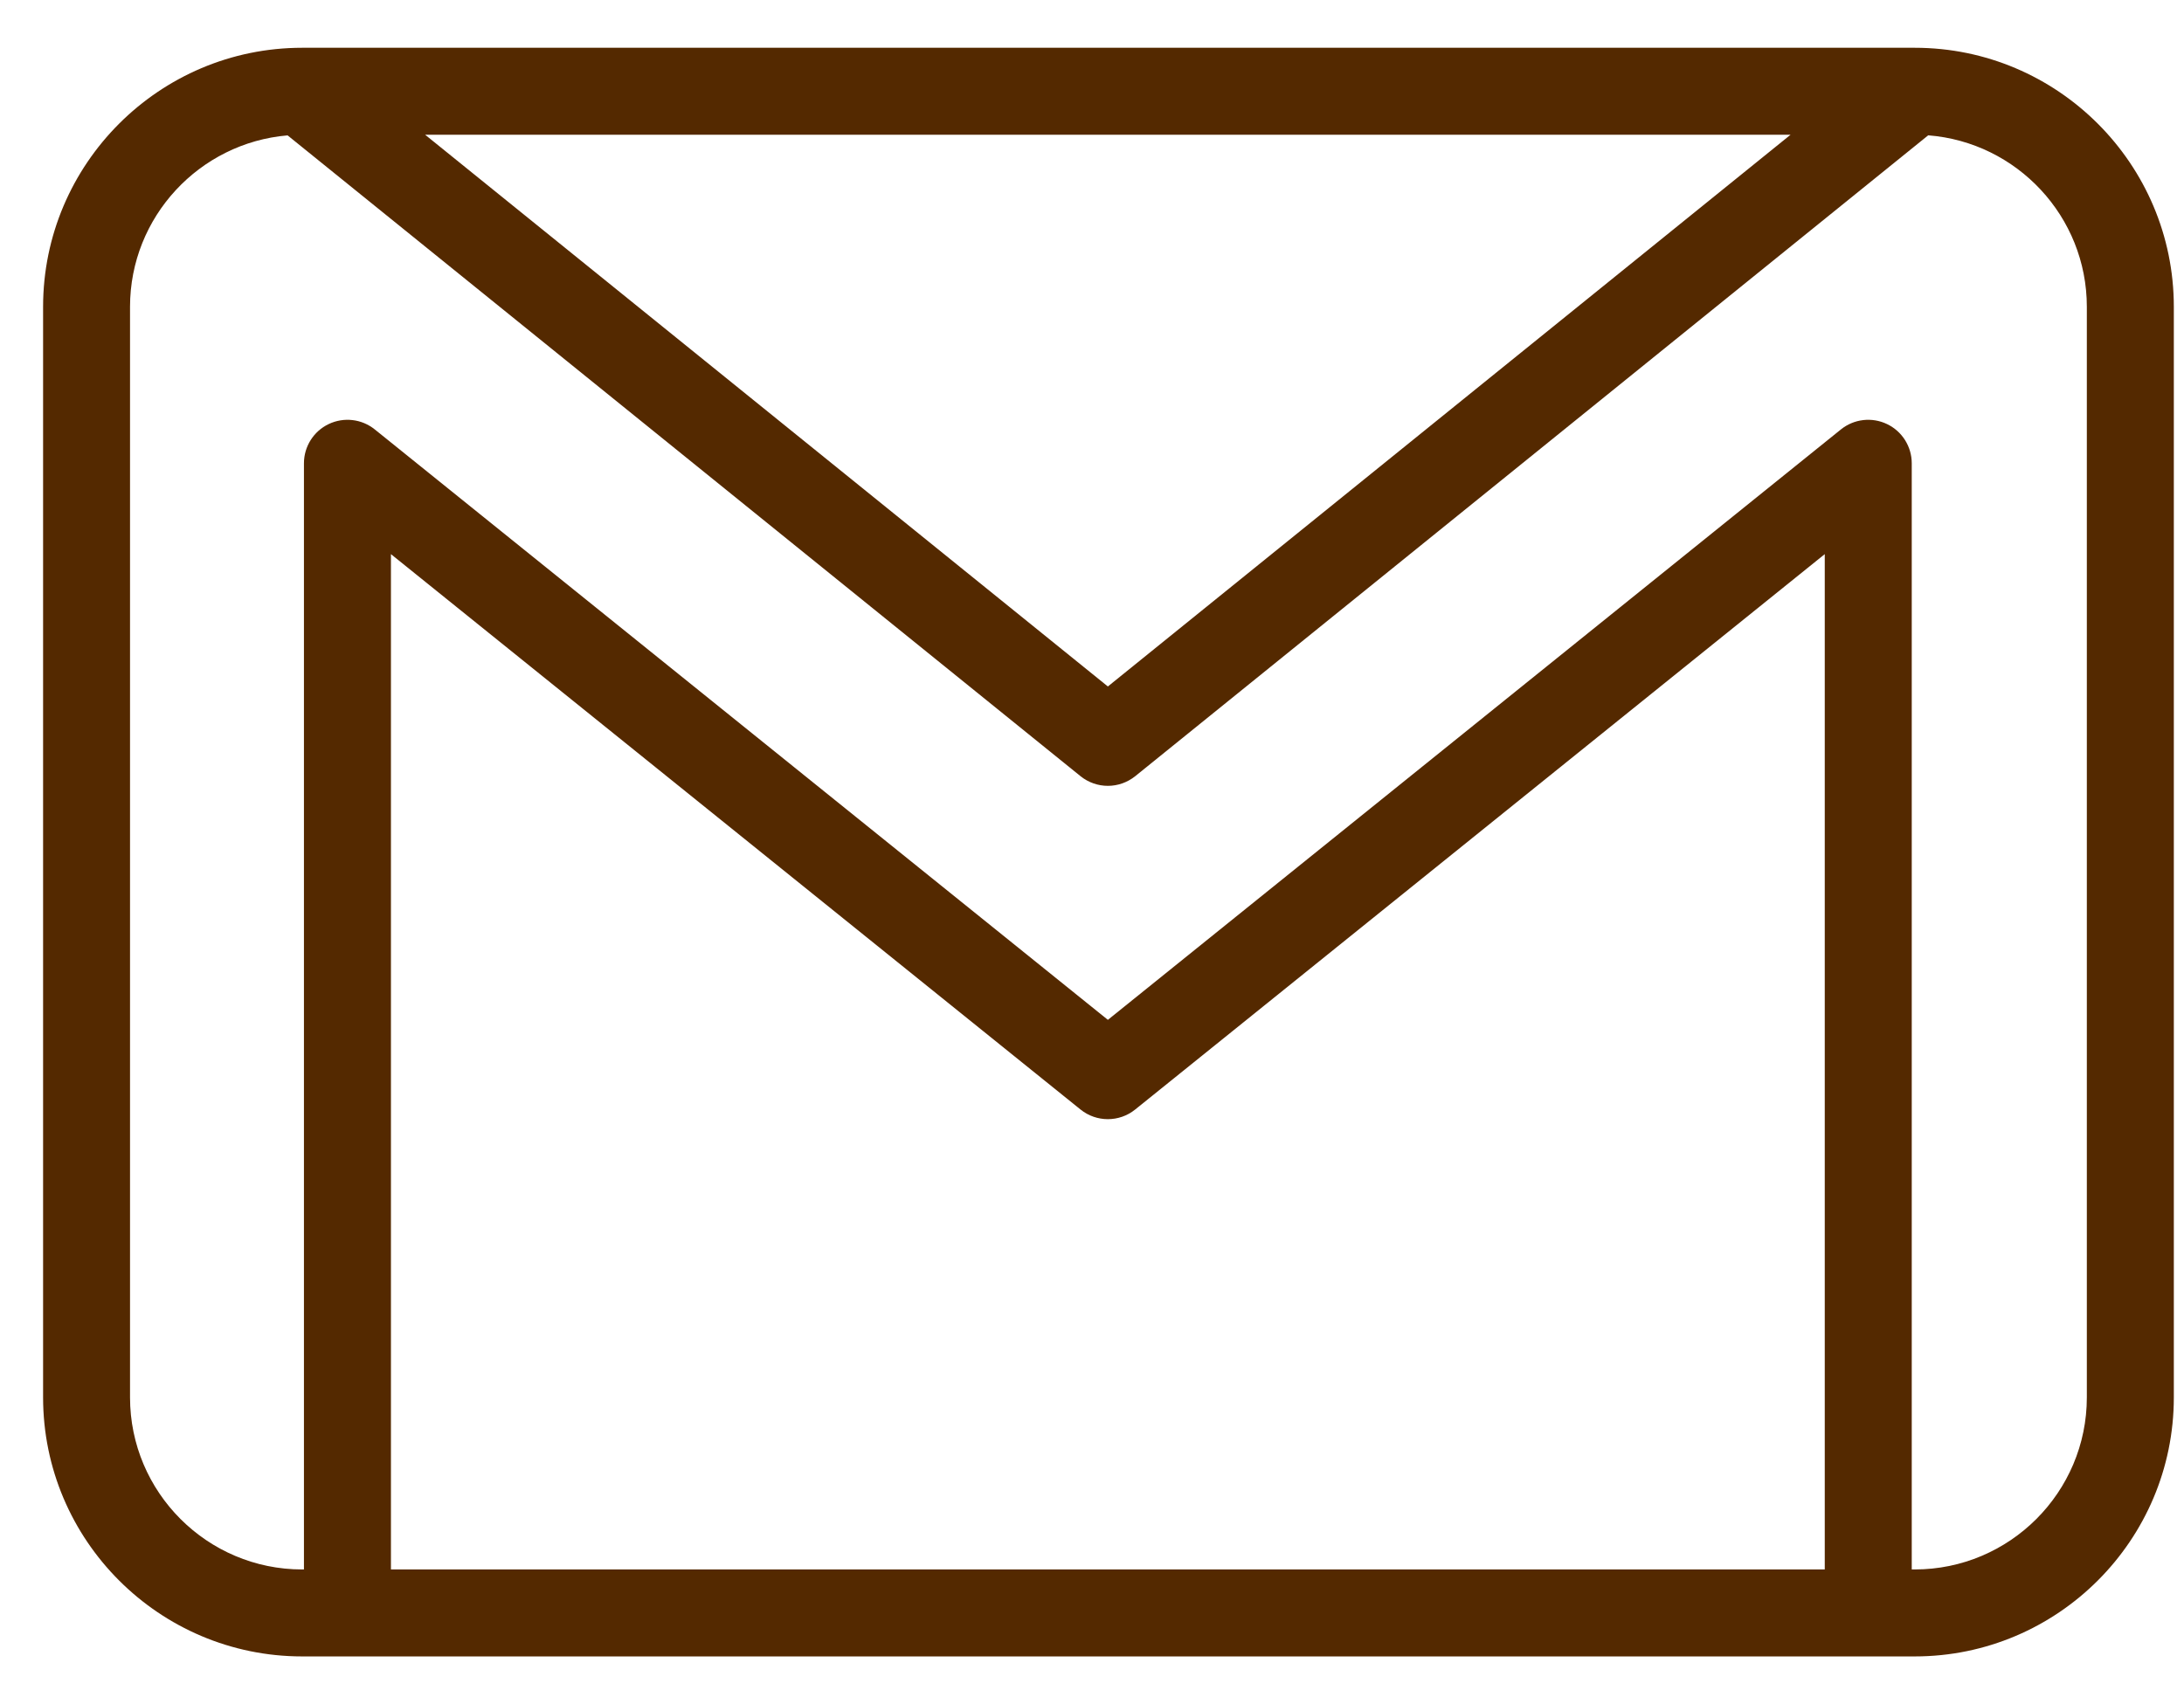 <svg width="41" height="32" viewBox="0 0 41 32" fill="none" xmlns="http://www.w3.org/2000/svg">
<path d="M35.945 0.897H5.673C2.991 0.897 0.809 3.079 0.809 5.761V26.239C0.809 28.921 2.991 31.103 5.673 31.103H35.945C38.627 31.103 40.809 28.921 40.809 26.239V5.761C40.809 3.079 38.627 0.897 35.945 0.897ZM33.614 2.53L20.798 12.89L7.981 2.53H33.614ZM34.256 29.47H7.339V10.405L20.285 20.834C20.584 21.075 21.011 21.075 21.31 20.834L34.256 10.405V29.47H34.256ZM39.176 26.239C39.176 28.021 37.726 29.47 35.945 29.47H35.889V8.699C35.889 8.385 35.708 8.098 35.425 7.963C35.141 7.827 34.805 7.866 34.56 8.063L20.798 19.15L7.035 8.063C6.79 7.866 6.454 7.827 6.17 7.963C5.887 8.098 5.706 8.385 5.706 8.699V29.47H5.672C3.891 29.47 2.441 28.021 2.441 26.239V5.761C2.441 4.072 3.745 2.682 5.399 2.542L20.285 14.575C20.434 14.695 20.616 14.756 20.798 14.756C20.979 14.756 21.161 14.695 21.311 14.575L36.198 2.541C37.862 2.67 39.176 4.065 39.176 5.761V26.239Z" fill="#542900"/>
</svg>
